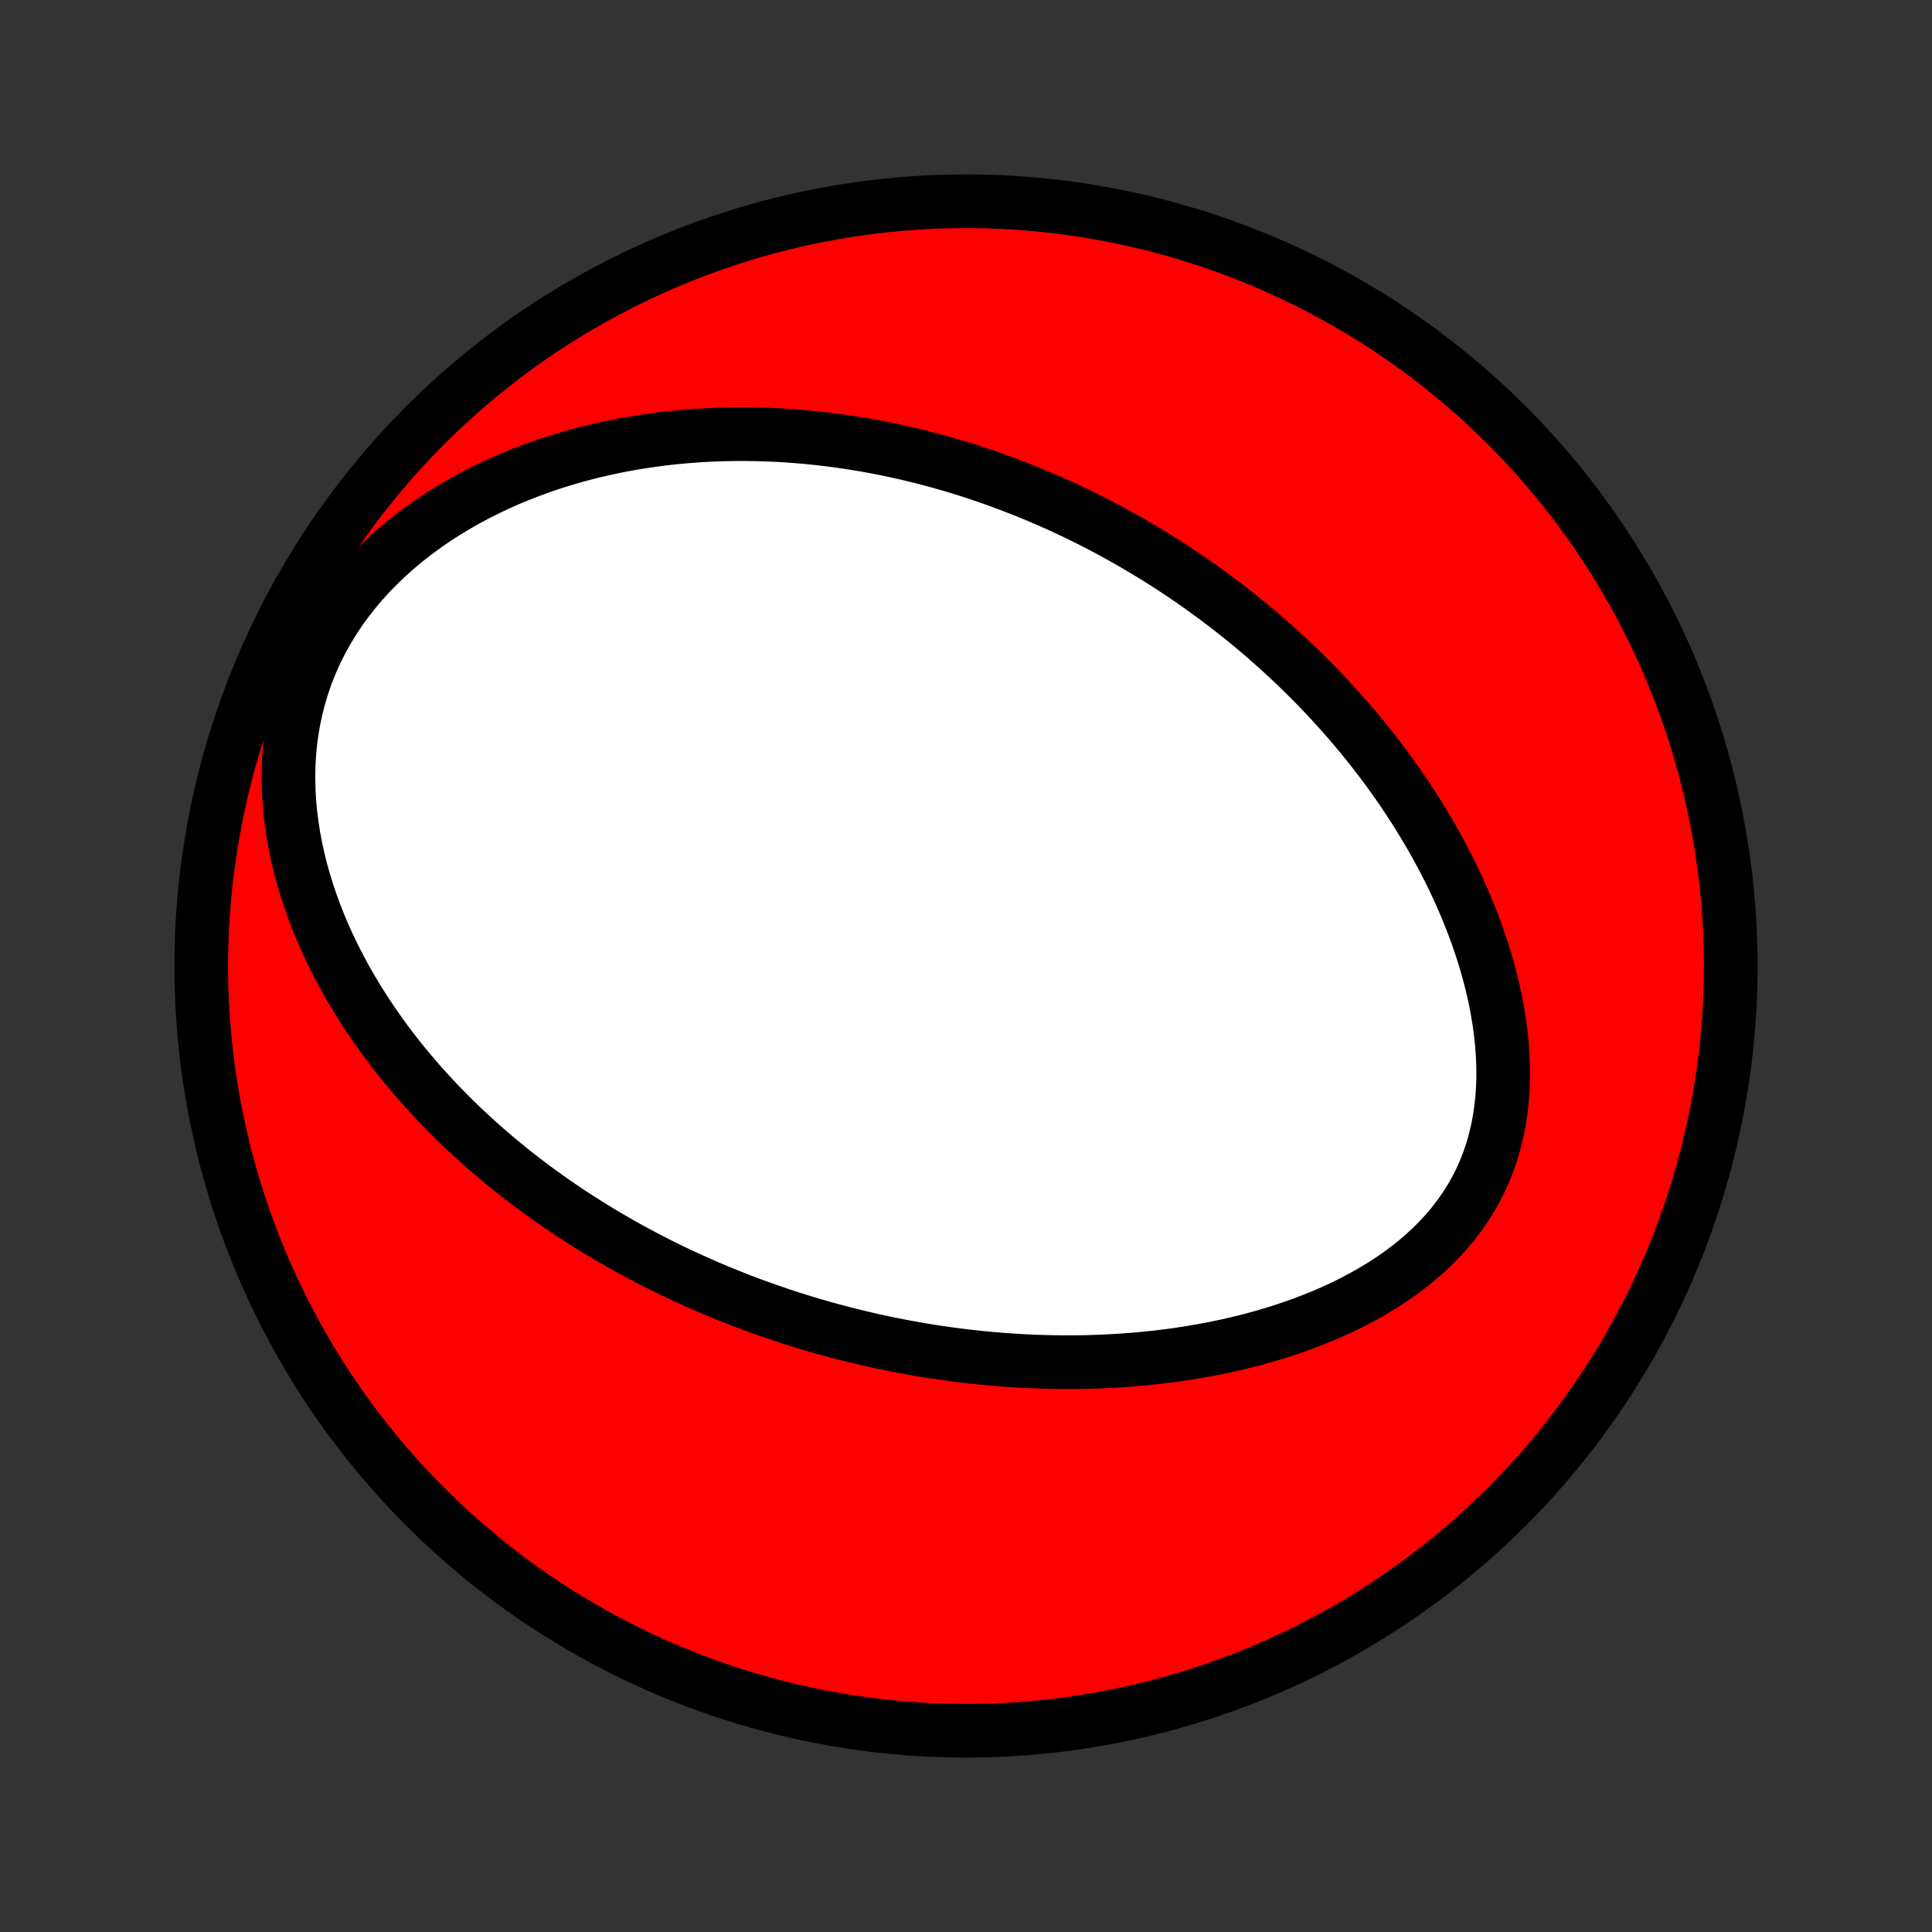 <?xml version="1.0" encoding="utf-8" standalone="no"?>
<!DOCTYPE svg PUBLIC "-//W3C//DTD SVG 1.1//EN"
  "http://www.w3.org/Graphics/SVG/1.1/DTD/svg11.dtd">
<!-- Created with matplotlib (http://matplotlib.org/) -->
<svg height="72pt" version="1.1" viewBox="0 0 72 72" width="72pt" xmlns="http://www.w3.org/2000/svg" xmlns:xlink="http://www.w3.org/1999/xlink">
 <rect x="0" y="0" width="72" height="72" fill="#333333" stroke="none"/>
 <defs>
  <style type="text/css">
*{stroke-linecap:butt;stroke-linejoin:round;}
  </style>
 </defs>
 <g id="figure_1">
  <g id="patch_1">
   <path d="
M0 72
L72 72
L72 0
L0 0
z
" style="fill:none;"/>
  </g>
  <g id="axes_1">
   <g id="PatchCollection_1">
    <defs>
     <path d="
M36 -7.5
C43.558 -7.5 50.808 -10.503 56.153 -15.848
C61.497 -21.192 64.5 -28.442 64.5 -36
C64.5 -43.558 61.497 -50.808 56.153 -56.153
C50.808 -61.497 43.558 -64.5 36 -64.5
C28.442 -64.5 21.192 -61.497 15.848 -56.153
C10.503 -50.808 7.5 -43.558 7.5 -36
C7.5 -28.442 10.503 -21.192 15.848 -15.848
C21.192 -10.503 28.442 -7.5 36 -7.5
z
" id="C0_0_a811fe30f3"/>
     <path d="
M27.294 -23.663
L27.548 -23.563
L27.802 -23.466
L28.058 -23.37
L28.314 -23.277
L28.571 -23.185
L28.83 -23.096
L29.089 -23.008
L29.35 -22.922
L29.612 -22.838
L29.875 -22.756
L30.139 -22.676
L30.405 -22.598
L30.672 -22.521
L30.941 -22.447
L31.211 -22.374
L31.483 -22.303
L31.756 -22.234
L32.031 -22.168
L32.308 -22.102
L32.586 -22.04
L32.867 -21.979
L33.149 -21.92
L33.433 -21.863
L33.719 -21.808
L34.007 -21.756
L34.297 -21.705
L34.59 -21.657
L34.885 -21.611
L35.181 -21.567
L35.48 -21.526
L35.782 -21.487
L36.086 -21.451
L36.392 -21.417
L36.7 -21.386
L37.011 -21.358
L37.325 -21.332
L37.641 -21.309
L37.96 -21.289
L38.281 -21.272
L38.605 -21.258
L38.932 -21.248
L39.261 -21.24
L39.593 -21.236
L39.928 -21.236
L40.265 -21.239
L40.605 -21.246
L40.947 -21.257
L41.292 -21.273
L41.64 -21.292
L41.99 -21.315
L42.343 -21.343
L42.698 -21.376
L43.055 -21.413
L43.414 -21.456
L43.776 -21.503
L44.139 -21.556
L44.505 -21.615
L44.872 -21.679
L45.24 -21.749
L45.61 -21.825
L45.981 -21.908
L46.352 -21.997
L46.725 -22.093
L47.097 -22.195
L47.47 -22.305
L47.842 -22.423
L48.213 -22.548
L48.584 -22.681
L48.952 -22.822
L49.319 -22.971
L49.683 -23.129
L50.044 -23.296
L50.401 -23.472
L50.754 -23.658
L51.102 -23.853
L51.444 -24.058
L51.78 -24.272
L52.108 -24.497
L52.428 -24.733
L52.74 -24.979
L53.041 -25.235
L53.332 -25.503
L53.611 -25.781
L53.878 -26.07
L54.132 -26.369
L54.371 -26.679
L54.596 -27
L54.806 -27.33
L54.999 -27.67
L55.176 -28.019
L55.336 -28.377
L55.479 -28.743
L55.605 -29.116
L55.713 -29.497
L55.805 -29.883
L55.88 -30.275
L55.938 -30.671
L55.981 -31.071
L56.008 -31.474
L56.02 -31.88
L56.017 -32.287
L56 -32.695
L55.97 -33.103
L55.928 -33.511
L55.873 -33.917
L55.807 -34.323
L55.73 -34.726
L55.642 -35.127
L55.545 -35.526
L55.438 -35.921
L55.323 -36.313
L55.2 -36.701
L55.069 -37.085
L54.931 -37.465
L54.785 -37.84
L54.634 -38.211
L54.476 -38.577
L54.313 -38.938
L54.145 -39.294
L53.971 -39.645
L53.794 -39.99
L53.611 -40.331
L53.425 -40.666
L53.236 -40.996
L53.042 -41.321
L52.846 -41.641
L52.646 -41.955
L52.444 -42.264
L52.239 -42.568
L52.032 -42.867
L51.823 -43.16
L51.611 -43.449
L51.398 -43.732
L51.183 -44.011
L50.966 -44.285
L50.748 -44.553
L50.528 -44.818
L50.307 -45.077
L50.085 -45.332
L49.862 -45.582
L49.638 -45.828
L49.413 -46.069
L49.187 -46.307
L48.961 -46.54
L48.733 -46.769
L48.505 -46.994
L48.276 -47.215
L48.047 -47.431
L47.817 -47.645
L47.587 -47.854
L47.355 -48.06
L47.124 -48.262
L46.892 -48.461
L46.659 -48.656
L46.426 -48.848
L46.193 -49.037
L45.959 -49.222
L45.724 -49.404
L45.489 -49.583
L45.254 -49.759
L45.018 -49.932
L44.782 -50.102
L44.545 -50.27
L44.307 -50.434
L44.069 -50.596
L43.831 -50.755
L43.592 -50.911
L43.352 -51.065
L43.111 -51.216
L42.87 -51.364
L42.628 -51.51
L42.386 -51.654
L42.142 -51.795
L41.898 -51.934
L41.653 -52.07
L41.407 -52.204
L41.16 -52.336
L40.913 -52.466
L40.664 -52.593
L40.414 -52.718
L40.163 -52.841
L39.911 -52.961
L39.658 -53.08
L39.403 -53.196
L39.147 -53.31
L38.89 -53.422
L38.632 -53.531
L38.372 -53.639
L38.111 -53.744
L37.848 -53.847
L37.584 -53.949
L37.317 -54.047
L37.05 -54.144
L36.78 -54.239
L36.509 -54.331
L36.236 -54.421
L35.961 -54.509
L35.684 -54.594
L35.405 -54.677
L35.124 -54.758
L34.841 -54.836
L34.555 -54.912
L34.268 -54.985
L33.978 -55.056
L33.685 -55.124
L33.391 -55.19
L33.094 -55.253
L32.794 -55.313
L32.492 -55.37
L32.187 -55.424
L31.879 -55.475
L31.569 -55.524
L31.256 -55.569
L30.94 -55.61
L30.621 -55.649
L30.299 -55.683
L29.974 -55.715
L29.647 -55.742
L29.316 -55.766
L28.983 -55.785
L28.646 -55.8
L28.306 -55.812
L27.963 -55.818
L27.617 -55.821
L27.268 -55.818
L26.916 -55.81
L26.56 -55.798
L26.202 -55.78
L25.84 -55.756
L25.476 -55.727
L25.109 -55.692
L24.739 -55.651
L24.366 -55.603
L23.991 -55.549
L23.613 -55.488
L23.232 -55.42
L22.85 -55.344
L22.465 -55.261
L22.078 -55.171
L21.69 -55.072
L21.3 -54.965
L20.909 -54.849
L20.517 -54.724
L20.124 -54.59
L19.731 -54.446
L19.338 -54.293
L18.946 -54.13
L18.555 -53.956
L18.165 -53.772
L17.777 -53.577
L17.392 -53.371
L17.01 -53.154
L16.632 -52.926
L16.258 -52.686
L15.889 -52.434
L15.527 -52.17
L15.171 -51.894
L14.823 -51.607
L14.484 -51.307
L14.155 -50.995
L13.835 -50.672
L13.528 -50.337
L13.232 -49.991
L12.951 -49.633
L12.683 -49.266
L12.431 -48.888
L12.195 -48.5
L11.975 -48.104
L11.773 -47.7
L11.589 -47.288
L11.423 -46.869
L11.275 -46.446
L11.146 -46.017
L11.036 -45.584
L10.944 -45.149
L10.87 -44.711
L10.814 -44.273
L10.776 -43.834
L10.754 -43.395
L10.749 -42.958
L10.76 -42.523
L10.785 -42.09
L10.825 -41.66
L10.879 -41.234
L10.946 -40.812
L11.025 -40.394
L11.116 -39.981
L11.217 -39.574
L11.33 -39.171
L11.452 -38.775
L11.583 -38.384
L11.723 -37.999
L11.87 -37.621
L12.026 -37.248
L12.188 -36.882
L12.358 -36.523
L12.533 -36.169
L12.714 -35.823
L12.9 -35.482
L13.091 -35.148
L13.287 -34.821
L13.487 -34.5
L13.691 -34.185
L13.899 -33.876
L14.11 -33.574
L14.323 -33.277
L14.54 -32.987
L14.759 -32.702
L14.981 -32.423
L15.205 -32.15
L15.431 -31.883
L15.658 -31.621
L15.888 -31.365
L16.118 -31.113
L16.35 -30.867
L16.584 -30.627
L16.818 -30.391
L17.053 -30.16
L17.289 -29.933
L17.526 -29.712
L17.764 -29.495
L18.002 -29.282
L18.241 -29.074
L18.48 -28.87
L18.72 -28.67
L18.96 -28.474
L19.201 -28.282
L19.442 -28.094
L19.683 -27.91
L19.924 -27.729
L20.166 -27.552
L20.408 -27.379
L20.65 -27.209
L20.892 -27.042
L21.134 -26.878
L21.377 -26.718
L21.62 -26.561
L21.863 -26.407
L22.106 -26.255
L22.349 -26.107
L22.593 -25.961
L22.837 -25.819
L23.081 -25.678
L23.325 -25.541
L23.57 -25.406
L23.815 -25.274
L24.06 -25.144
L24.306 -25.017
L24.552 -24.892
L24.799 -24.769
L25.046 -24.648
L25.293 -24.53
L25.541 -24.415
L25.79 -24.301
L26.039 -24.189
L26.288 -24.08
L26.539 -23.972
L26.79 -23.867
z
" id="C0_1_0365214ee8"/>
    </defs>
    <g clip-path="url(#p1bffca34e9)">
     <use style="fill:#ff0000;stroke:#000000;stroke-width:2.0;" x="0.0" xlink:href="#C0_0_a811fe30f3" y="72.0"/>
    </g>
    <g clip-path="url(#p1bffca34e9)">
     <use style="fill:#ffffff;stroke:#000000;stroke-width:2.0;" x="0.0" xlink:href="#C0_1_0365214ee8" y="72.0"/>
    </g>
   </g>
  </g>
 </g>
 <defs>
  <clipPath id="p1bffca34e9">
   <rect height="72.0" width="72.0" x="0.0" y="0.0"/>
  </clipPath>
 </defs>
</svg>
